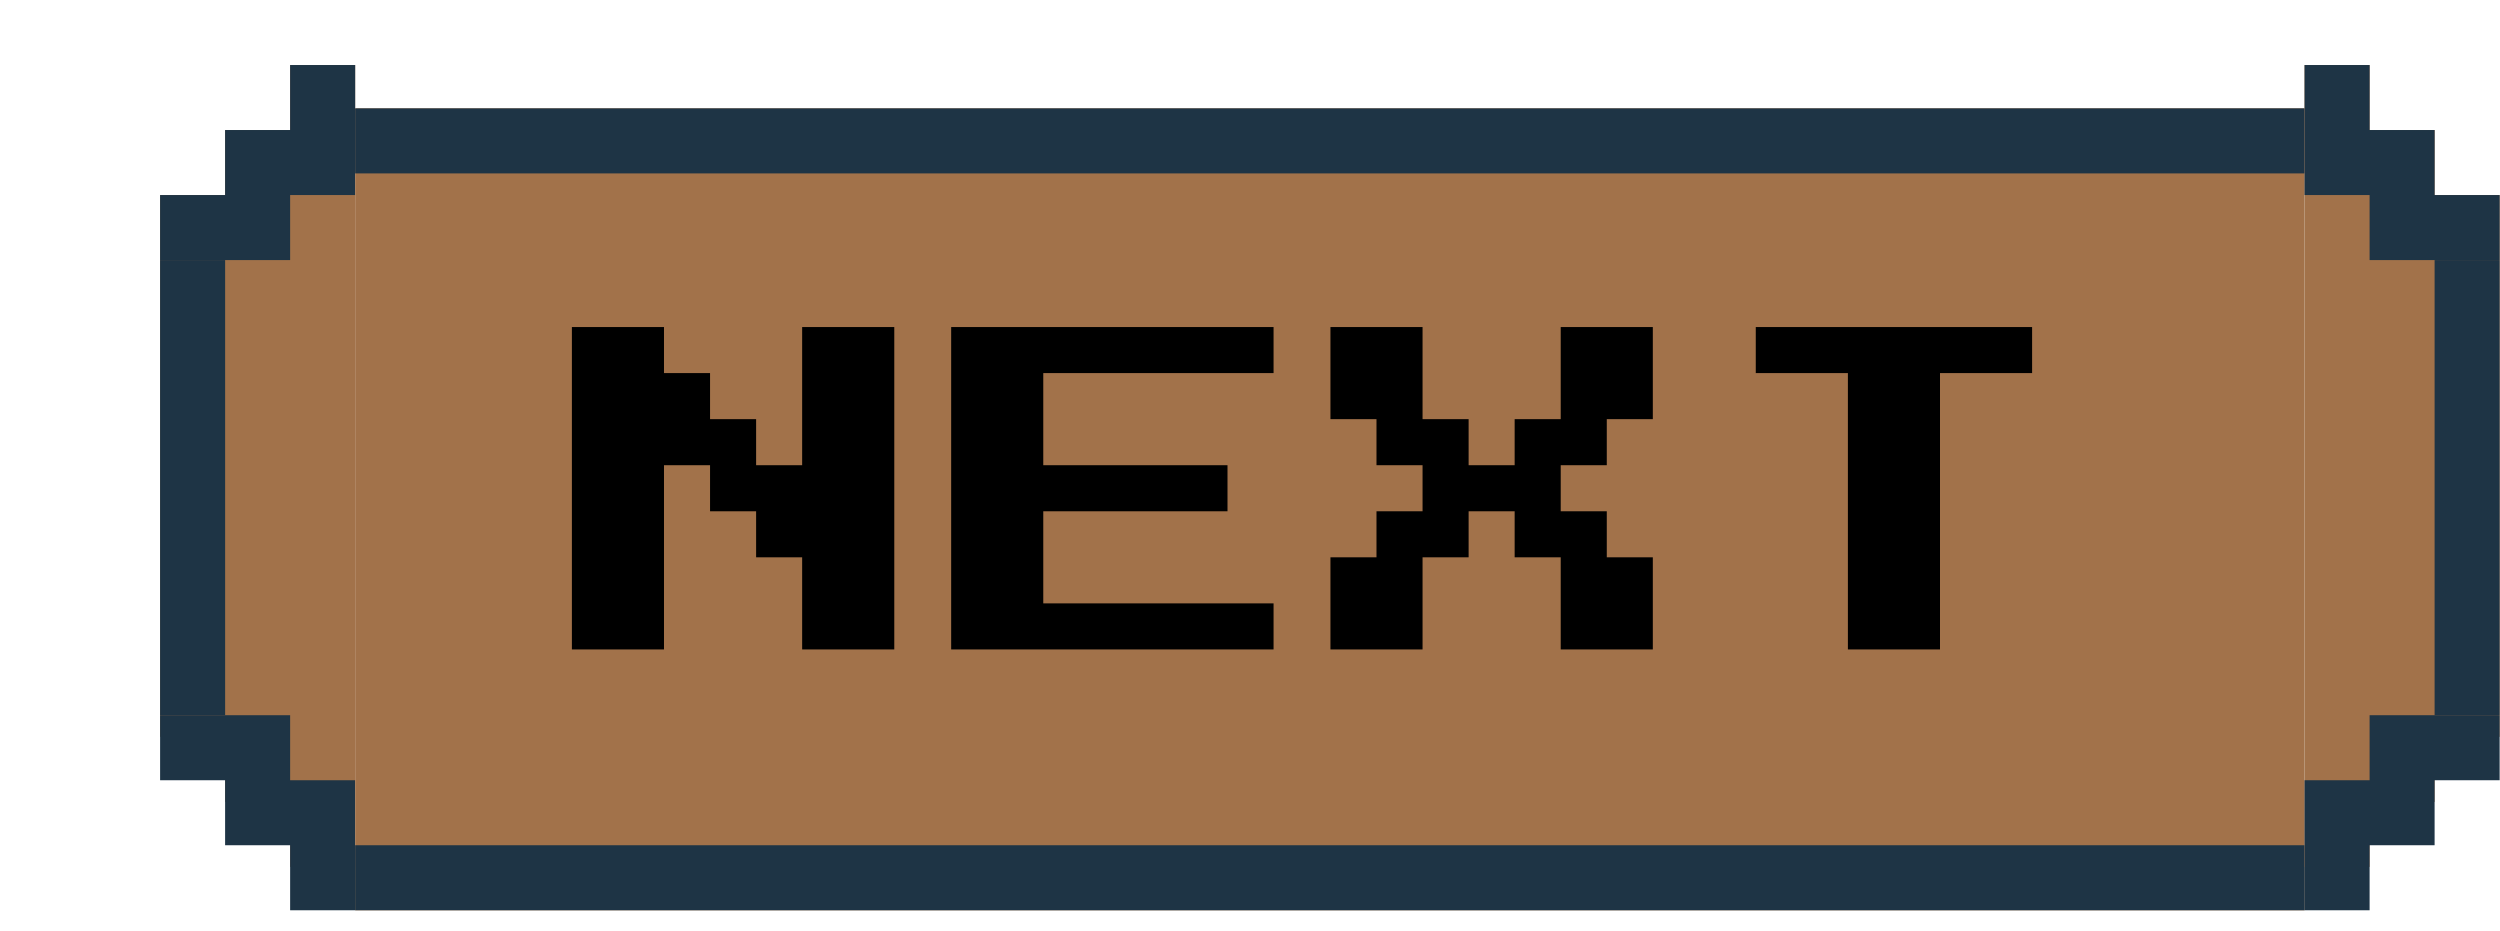 <svg width="94" height="35" viewBox="0 0 94 35" fill="none" xmlns="http://www.w3.org/2000/svg">
<path d="M10.909 2.445V4.889H8.464V7.334H6.02V27.707H8.464V30.152H10.909V32.596H13.354V2.445H10.909Z" fill="#A2724A"/>
<path d="M10.909 2.445V4.889H8.464V7.334H6.02V9.779H8.464H10.909V7.334H13.354V4.889V2.445H10.909Z" fill="#1E3445"/>
<rect x="6.02" y="9.779" width="2.445" height="17.113" fill="#1E3445"/>
<path d="M10.909 34.226V31.781H8.464V29.337H6.02V26.892H8.464H10.909V29.337H13.354V31.781V34.226H10.909Z" fill="#1E3445"/>
<rect width="73.298" height="30.152" transform="translate(13.354 4.075)" fill="#A2724A"/>
<rect x="13.354" y="4.075" width="73.298" height="2.445" fill="#1E3445"/>
<path d="M21.503 24.419V12.297H24.966V14.028H26.698V15.76H28.43V17.492H30.161V12.297H33.625V24.419H30.161V20.955H28.43V19.224H26.698V17.492H24.966V24.419H21.503ZM35.764 24.419V12.297H47.886V14.028H39.227V17.492H46.154V19.224H39.227V22.687H47.886V24.419H35.764ZM50.025 24.419V20.955H51.756V19.224H53.488V17.492H51.756V15.76H50.025V12.297H53.488V15.76H55.22V17.492H56.951V15.76H58.683V12.297H62.146V15.76H60.415V17.492H58.683V19.224H60.415V20.955H62.146V24.419H58.683V20.955H56.951V19.224H55.22V20.955H53.488V24.419H50.025ZM69.481 24.419V14.028H66.017V12.297H76.407V14.028H72.944V24.419H69.481Z" fill="black"/>
<rect x="13.354" y="31.781" width="73.298" height="2.445" fill="#1E3445"/>
<path d="M89.097 2.445V4.889H91.541V7.334H93.986V27.707H91.541V30.152H89.097V32.596H86.652V2.445H89.097Z" fill="#A2724A"/>
<path d="M89.097 2.445V4.889H91.541V7.334H93.986V9.779H91.541H89.097V7.334H86.652V4.889V2.445H89.097Z" fill="#1E3445"/>
<rect width="2.445" height="17.113" transform="matrix(-1 0 0 1 93.986 9.779)" fill="#1E3445"/>
<path d="M89.097 34.226V31.781H91.541V29.337H93.986V26.892H91.541H89.097V29.337H86.652V31.781V34.226H89.097Z" fill="#1E3445"/>
</svg>
